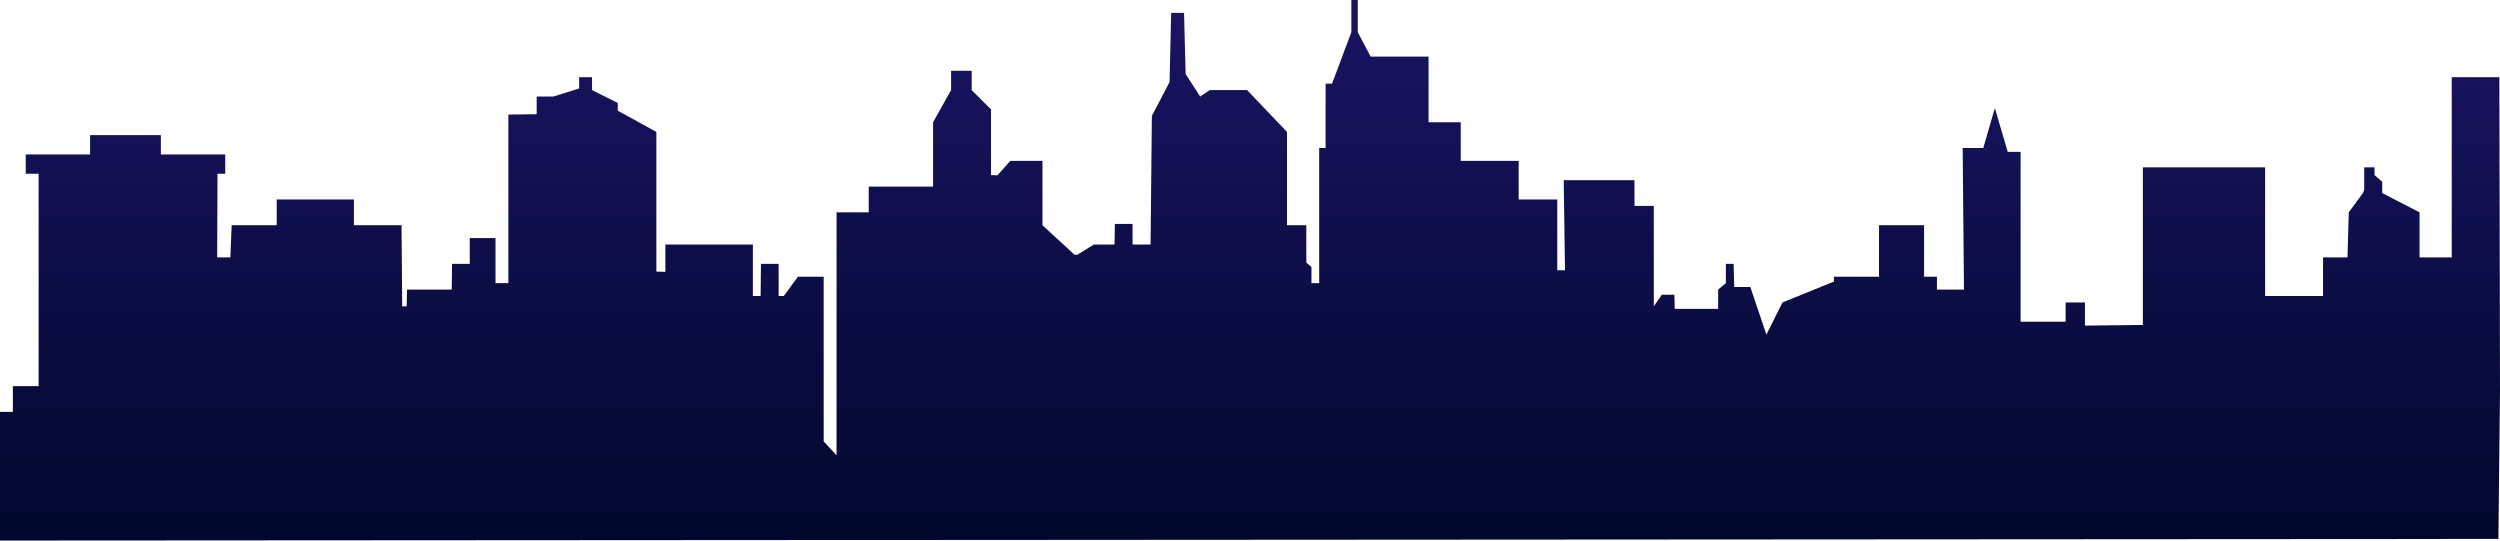 <svg xmlns="http://www.w3.org/2000/svg" xmlns:xlink="http://www.w3.org/1999/xlink" viewBox="0 0 1942.5 420"><defs><style>.cls-1{fill:url(#linear-gradient);}</style><linearGradient id="linear-gradient" x1="971.25" y1="420" x2="971.25" gradientUnits="userSpaceOnUse"><stop offset="0" stop-color="#00072c"/><stop offset="1" stop-color="#1b1464"/></linearGradient></defs><title>city</title><g id="Layer_2" data-name="Layer 2"><g id="Layer_1-2" data-name="Layer 1"><polygon class="cls-1" points="0 420 0 320 10 320 10 300 30 300 30 140 30 135 20 135 20 120 70 120 70 105 125 105 125 120 175 120 175 135 169 135 168.75 200 179 200 180 175 215 175 215 155 275 155 275 173 275 175 312 175 312.5 238 316 238 316.25 225 351 225 351.25 205 365 205 365 185 385 185 385 220 395 220 395 89 417 88.75 417 75 430 75 450 68.75 450 60 460 60 460 70 480 80 480 86 510 102.5 510 211 517 211.25 517 190 585 190 585 230 591 230 591.25 205 605 205 605 230 609 230 620 215 640 215 640 343 650 353.75 650 165 675 165 675 145 725 145 725 95 739 70 739 55 755 55 755 70 770 85 770 136 775 136.25 785 125 810 125 810 175 835 198 837 198 850 190 866 190 866.25 174 880 174 880 190 894 190 895 90 908.75 63.75 910 10 920 10 921.25 57.5 932.5 75 940 70 969 70 1000 102.5 1000 175 1015 175 1015 204 1019 207.5 1019 220 1025 220 1025 115 1030 115 1030 65 1035 65 1050 25 1050 0 1055 0 1055 25 1065 44 1110 44 1110 95 1135 95 1135 125 1180 125 1180 155 1205 155 1210 155 1210 210 1216 210 1215 140 1270 140 1270 158 1270 160 1285 160 1285 238 1291.25 229 1301 229 1301.25 240 1335 240 1335 225 1341 220 1341 205 1347 205 1347.5 223 1360 223 1372.5 260 1385 235 1425 218.75 1425 215 1460 215 1460 175 1495 175 1495 215 1505 215 1505 225 1526 225 1525 115 1541 115 1550 84 1560 118 1570 118 1570 250 1605 250 1605 235 1620 235 1620 253 1665 252.5 1665 130 1760 130 1760 230 1805 230 1805 200 1824 200 1825 165 1836 150 1837 147.5 1837 130 1845 130 1845 136 1851 141.25 1851 150 1880 165 1880 200 1905 200 1905 60 1942 60 1942.5 303.75 1941.25 418.75 0 420"/></g></g></svg>